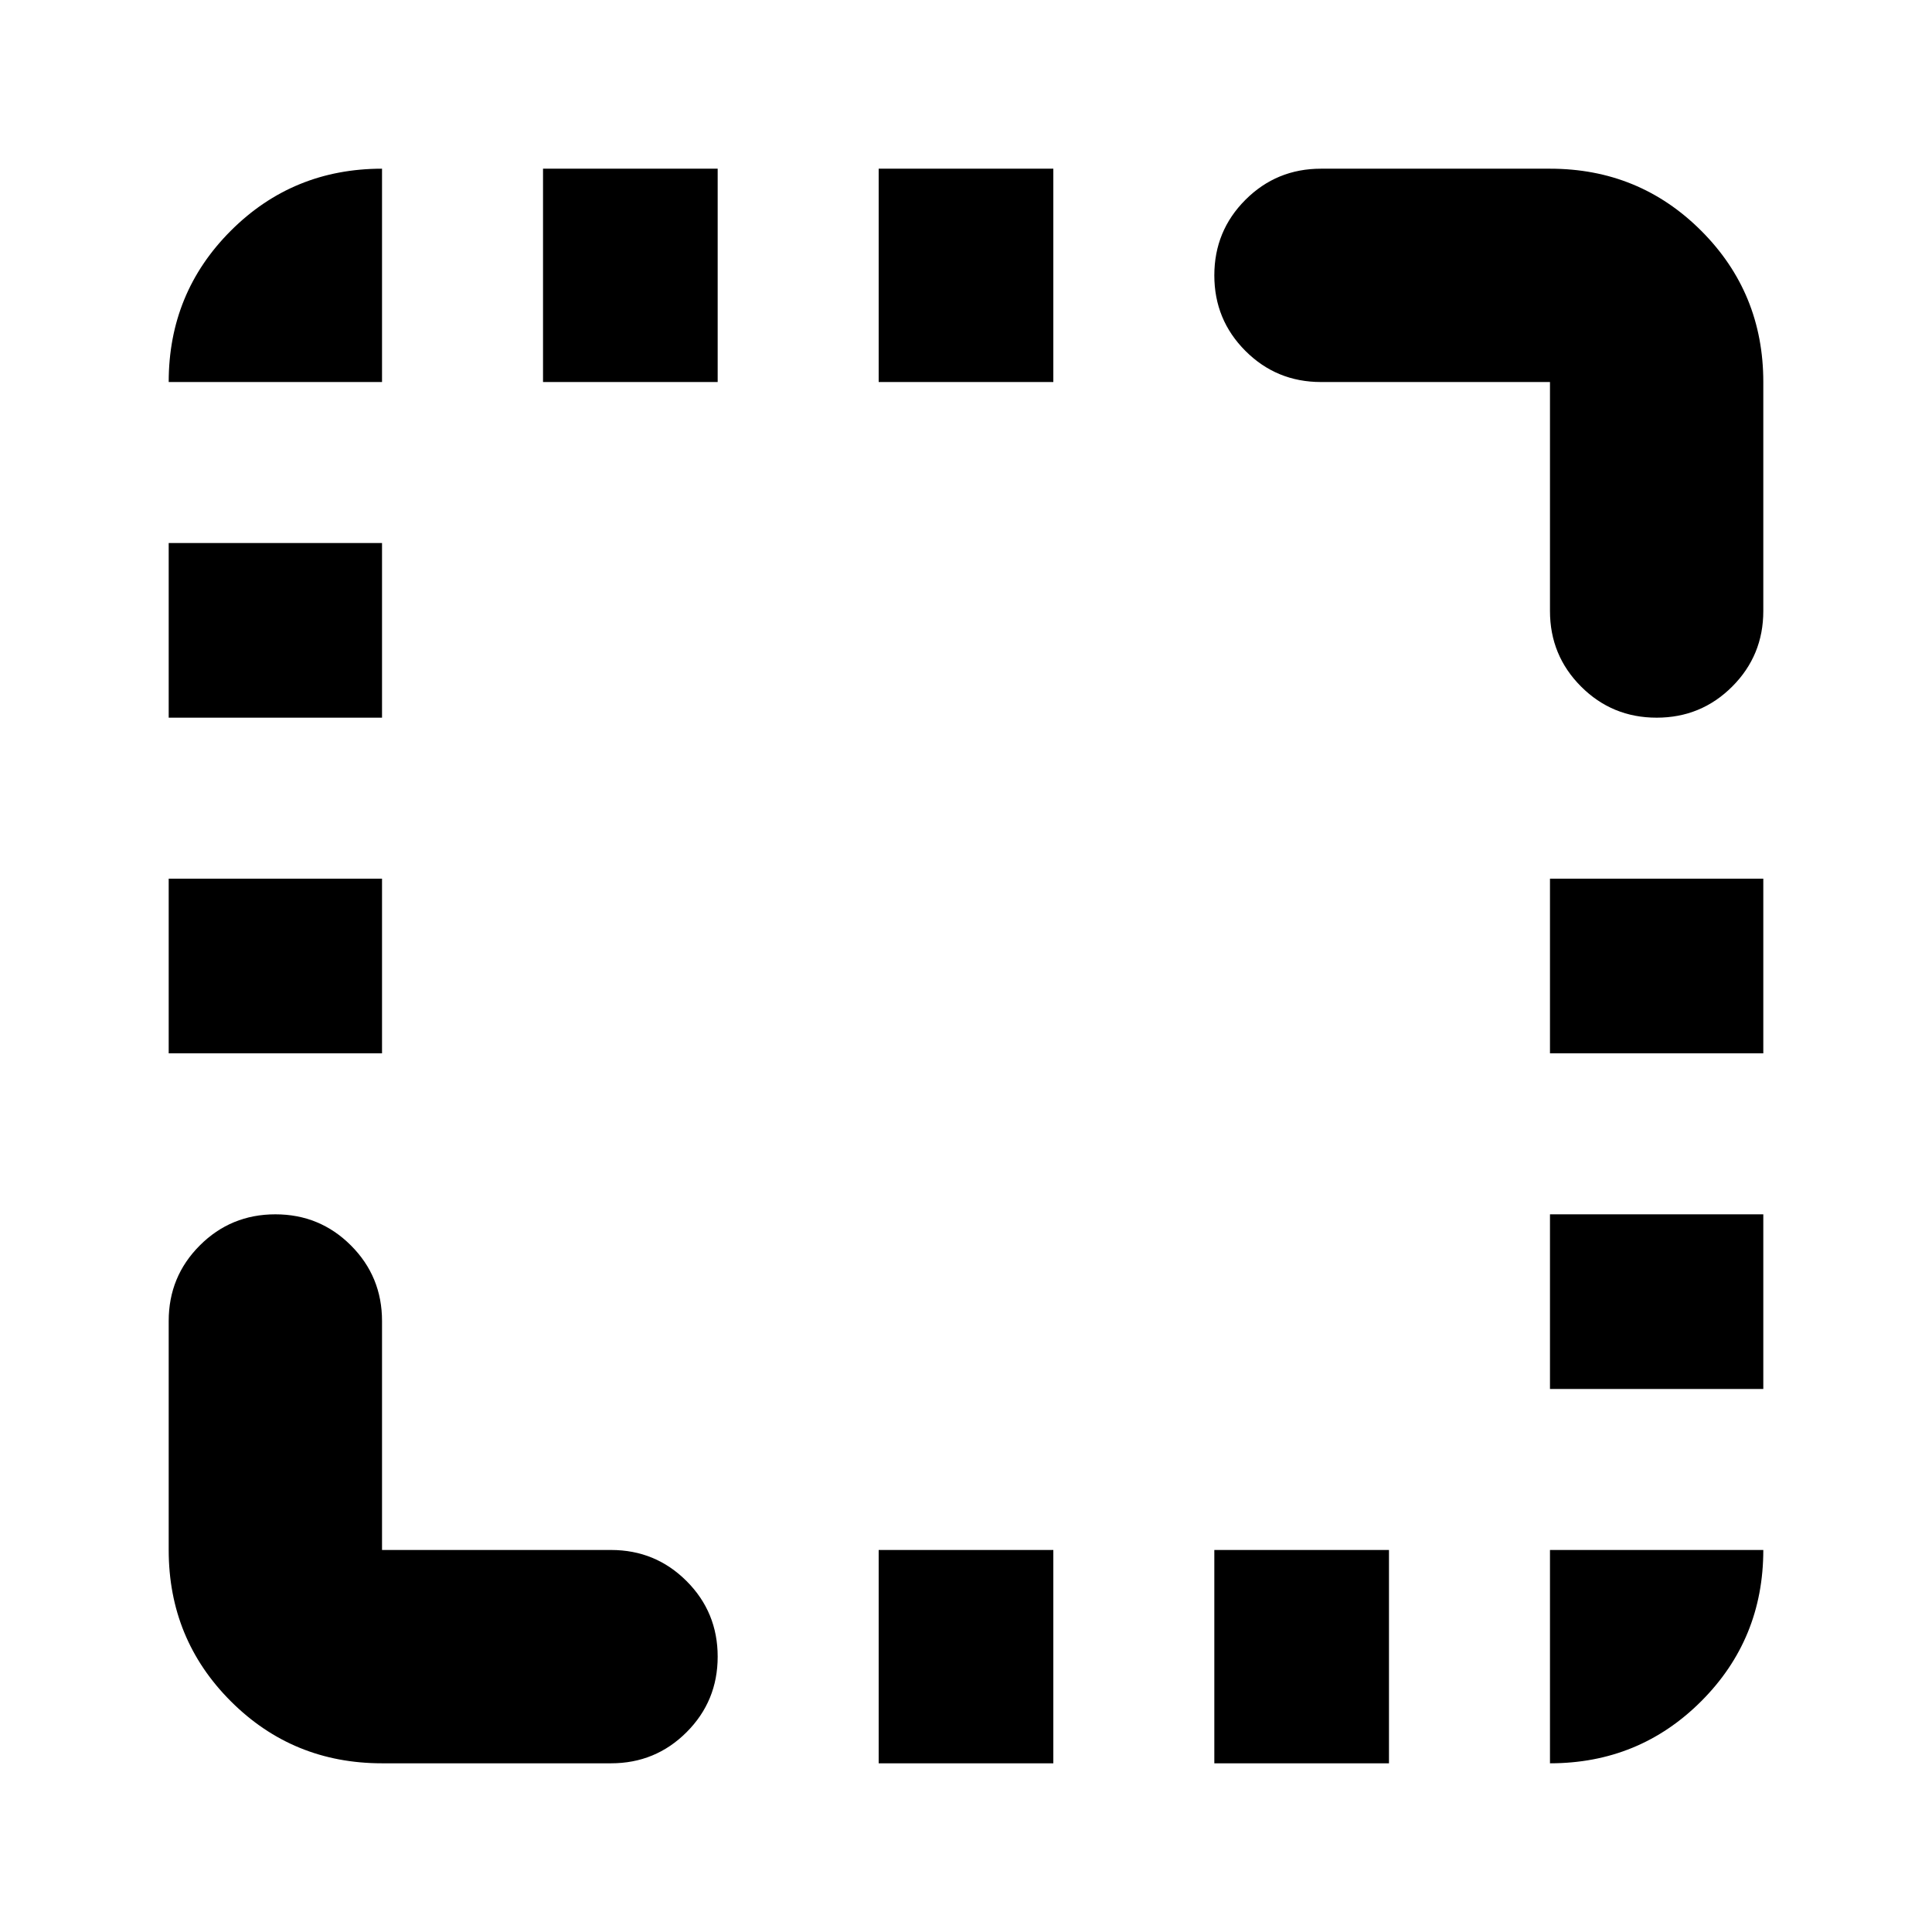 <svg xmlns="http://www.w3.org/2000/svg" height="24" viewBox="0 96 960 960" width="24"><path d="M83.824 619.391v-86.782h106.002v86.782H83.824Zm0-166.782v-86.783h106.002v86.783H83.824Zm186.002-166.783V179.824h86.783v106.002h-86.783Zm166.783 686.35V866.174h86.782v106.002h-86.782Zm0-686.35V179.824h86.782v106.002h-86.782Zm166.782 686.35V866.174h86.783v106.002h-86.783Zm166.783-186.002v-86.783h106.002v86.783H770.174Zm0-166.783v-86.782h106.002v86.782H770.174Zm53.001-166.782q-22.087 0-37.544-15.457-15.457-15.457-15.457-37.544V285.826H656.392q-22.087 0-37.544-15.457-15.457-15.457-15.457-37.544 0-22.087 15.457-37.544 15.457-15.457 37.544-15.457h113.782q44.305 0 75.154 30.848 30.848 30.849 30.848 75.154v113.782q0 22.087-15.457 37.544-15.457 15.457-37.544 15.457ZM189.826 972.176q-44.305 0-75.154-30.848-30.848-30.849-30.848-75.154V752.392q0-22.087 15.457-37.544 15.457-15.457 37.544-15.457 22.087 0 37.544 15.457 15.457 15.457 15.457 37.544v113.782h113.782q22.087 0 37.544 15.457 15.457 15.457 15.457 37.544 0 22.087-15.457 37.544-15.457 15.457-37.544 15.457H189.826Zm580.348 0V866.174h106.002q0 44.305-30.848 75.154-30.849 30.848-75.154 30.848Zm-686.35-686.35q0-44.305 30.848-75.154 30.849-30.848 75.154-30.848v106.002H83.824Z"/></svg>